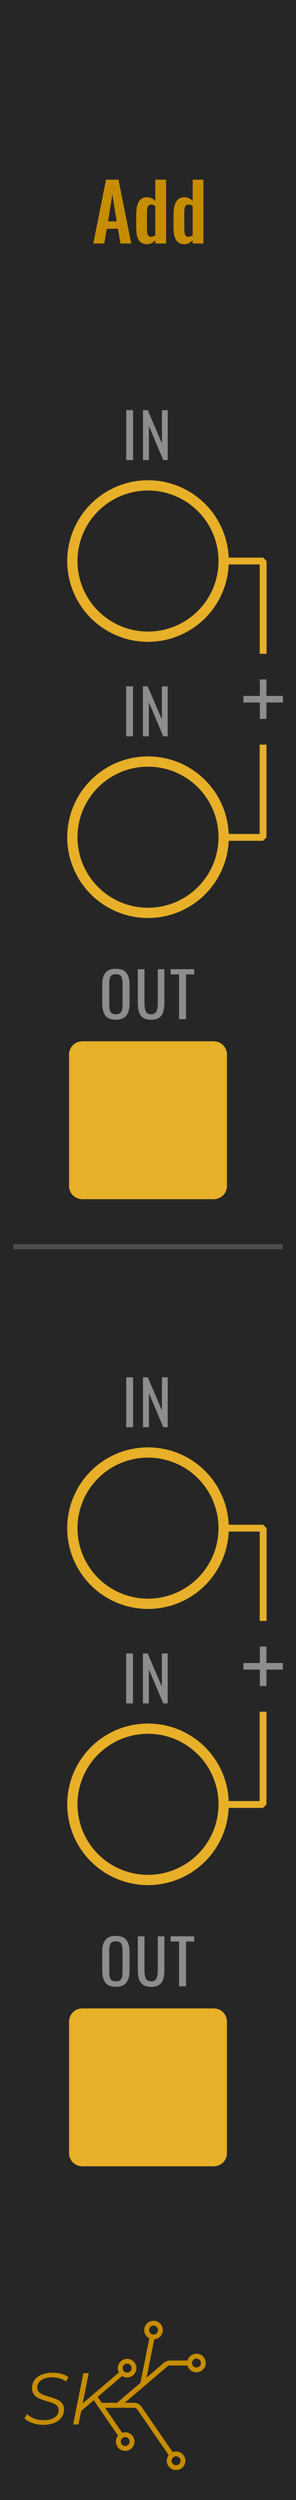 <svg xmlns="http://www.w3.org/2000/svg" xmlns:xlink="http://www.w3.org/1999/xlink" width="45" height="380" version="1.1" viewBox="0 0 45 380" xml:space="preserve" style="fill-rule:evenodd;clip-rule:evenodd;stroke-linejoin:bevel;stroke-miterlimit:1.5"><rect width="45" height="380" x="0" y="0" style="fill:#262626"/><path d="M34.5,160.277c0,-0.53 -0.211,-1.039 -0.586,-1.414c-0.375,-0.375 -0.884,-0.586 -1.414,-0.586c-4.52,0 -15.48,0 -20,0c-0.53,0 -1.039,0.211 -1.414,0.586c-0.375,0.375 -0.586,0.884 -0.586,1.414c0,4.52 0,15.48 0,20c0,0.53 0.211,1.039 0.586,1.414c0.375,0.375 0.884,0.586 1.414,0.586c4.52,0 15.48,0 20,0c0.53,0 1.039,-0.211 1.414,-0.586c0.375,-0.375 0.586,-0.884 0.586,-1.414c0,-4.52 0,-15.48 0,-20Z" style="fill:#e7b028"/><path d="M34.5,307.277c0,-0.53 -0.211,-1.039 -0.586,-1.414c-0.375,-0.375 -0.884,-0.586 -1.414,-0.586c-4.52,0 -15.48,0 -20,0c-0.53,0 -1.039,0.211 -1.414,0.586c-0.375,0.375 -0.586,0.884 -0.586,1.414c0,4.52 0,15.48 0,20c0,0.53 0.211,1.039 0.586,1.414c0.375,0.375 0.884,0.586 1.414,0.586c4.52,0 15.48,0 20,0c0.53,0 1.039,-0.211 1.414,-0.586c0.375,-0.375 0.586,-0.884 0.586,-1.414c0,-4.52 0,-15.48 0,-20Z" style="fill:#e7b028"/><path d="M17.622,154.998c-0.744,0 -1.277,-0.211 -1.599,-0.633c-0.321,-0.422 -0.482,-1.033 -0.482,-1.833l0,-2.878c0,-0.787 0.162,-1.384 0.487,-1.791c0.325,-0.406 0.856,-0.609 1.594,-0.609c0.737,0 1.267,0.205 1.589,0.614c0.322,0.41 0.483,1.005 0.483,1.786l0,2.888c0,0.787 -0.163,1.393 -0.488,1.818c-0.325,0.425 -0.853,0.638 -1.584,0.638Zm0,-0.835c0.394,0 0.659,-0.115 0.797,-0.346c0.137,-0.232 0.206,-0.582 0.206,-1.05l0,-3.329c0,-0.462 -0.069,-0.804 -0.206,-1.026c-0.138,-0.222 -0.403,-0.333 -0.797,-0.333c-0.4,0 -0.669,0.111 -0.806,0.333c-0.138,0.222 -0.207,0.564 -0.207,1.026l0,3.329c0,0.468 0.069,0.818 0.207,1.05c0.137,0.231 0.406,0.346 0.806,0.346Z" style="fill:#8d8d8d;fill-rule:nonzero"/><path d="M22.975,154.998c-0.531,0 -0.945,-0.106 -1.242,-0.319c-0.297,-0.212 -0.502,-0.509 -0.614,-0.891c-0.113,-0.381 -0.169,-0.859 -0.169,-1.434l0,-5.034l1.012,0l0,5.081c0,0.575 0.068,1.012 0.202,1.312c0.134,0.3 0.405,0.45 0.811,0.45c0.406,0 0.677,-0.15 0.811,-0.45c0.134,-0.3 0.201,-0.737 0.201,-1.312l0,-5.081l1.004,0l0,5.034c0,0.575 -0.057,1.053 -0.169,1.434c-0.113,0.382 -0.316,0.679 -0.61,0.891c-0.293,0.213 -0.706,0.319 -1.237,0.319Z" style="fill:#8d8d8d;fill-rule:nonzero"/><path d="M27.222,148.107l-1.285,0l0,-0.787l3.591,0l0,0.787l-1.247,0l0,6.806l-1.059,0l0,-6.806Z" style="fill:#8d8d8d;fill-rule:nonzero"/><path d="M17.622,301.998c-0.744,0 -1.277,-0.211 -1.599,-0.633c-0.321,-0.422 -0.482,-1.033 -0.482,-1.833l0,-2.878c0,-0.787 0.162,-1.384 0.487,-1.791c0.325,-0.406 0.856,-0.609 1.594,-0.609c0.737,0 1.267,0.205 1.589,0.614c0.322,0.41 0.483,1.005 0.483,1.786l0,2.888c0,0.787 -0.163,1.393 -0.488,1.818c-0.325,0.425 -0.853,0.638 -1.584,0.638Zm0,-0.835c0.394,0 0.659,-0.115 0.797,-0.346c0.137,-0.232 0.206,-0.582 0.206,-1.05l0,-3.329c0,-0.462 -0.069,-0.804 -0.206,-1.026c-0.138,-0.222 -0.403,-0.333 -0.797,-0.333c-0.4,0 -0.669,0.111 -0.806,0.333c-0.138,0.222 -0.207,0.564 -0.207,1.026l0,3.329c0,0.468 0.069,0.818 0.207,1.05c0.137,0.231 0.406,0.346 0.806,0.346Z" style="fill:#8d8d8d;fill-rule:nonzero"/><path d="M22.975,301.998c-0.531,0 -0.945,-0.106 -1.242,-0.319c-0.297,-0.212 -0.502,-0.509 -0.614,-0.891c-0.113,-0.381 -0.169,-0.859 -0.169,-1.434l0,-5.034l1.012,0l0,5.081c0,0.575 0.068,1.012 0.202,1.312c0.134,0.3 0.405,0.45 0.811,0.45c0.406,0 0.677,-0.15 0.811,-0.45c0.134,-0.3 0.201,-0.737 0.201,-1.312l0,-5.081l1.004,0l0,5.034c0,0.575 -0.057,1.053 -0.169,1.434c-0.113,0.382 -0.316,0.679 -0.61,0.891c-0.293,0.213 -0.706,0.319 -1.237,0.319Z" style="fill:#8d8d8d;fill-rule:nonzero"/><path d="M27.222,295.107l-1.285,0l0,-0.787l3.591,0l0,0.787l-1.247,0l0,6.806l-1.059,0l0,-6.806Z" style="fill:#8d8d8d;fill-rule:nonzero"/><circle cx="22.5" cy="85.278" r="11.5" style="fill:none;stroke:#e7b028;stroke-width:1.56px"/><path d="M34,85.278l6.006,0l0,14.1" style="fill:none;stroke:#e7b028;stroke-width:1.04px;stroke-linejoin:miter"/><path d="M34,127.278l5.993,0l0,-14.1" style="fill:none;stroke:#e7b028;stroke-width:1.04px;stroke-linejoin:miter"/><rect width="1" height="6" x="39.506" y="103.278" style="fill:#8d8d8d"/><path d="M43.006,105.778l0,1l-6,0l0,-1l6,0Z" style="fill:#8d8d8d"/><circle cx="22.5" cy="232.278" r="11.5" style="fill:none;stroke:#e7b028;stroke-width:1.56px"/><path d="M34,232.278l6.006,0l0,14.1" style="fill:none;stroke:#e7b028;stroke-width:1.04px;stroke-linejoin:miter"/><path d="M34,274.278l5.993,0l0,-14.1" style="fill:none;stroke:#e7b028;stroke-width:1.04px;stroke-linejoin:miter"/><rect width="1" height="6" x="39.506" y="250.278" style="fill:#8d8d8d"/><path d="M43.006,252.778l0,1l-6,0l0,-1l6,0Z" style="fill:#8d8d8d"/><rect width="1.041" height="7.594" x="19.189" y="62.343" style="fill:#8d8d8d;fill-rule:nonzero"/><path d="M21.739,62.343l0.722,-0.001l2.156,5.044l0,-5.044l0.881,0l0,7.594l-0.675,0l-2.184,-5.184l0,5.184l-0.9,0l0,-7.594Z" style="fill:#8d8d8d;fill-rule:nonzero"/><rect width="1.041" height="7.594" x="19.189" y="209.343" style="fill:#8d8d8d;fill-rule:nonzero"/><path d="M21.739,209.343l0.722,-0.001l2.156,5.044l0,-5.044l0.881,0l0,7.594l-0.675,0l-2.184,-5.184l0,5.184l-0.9,0l0,-7.594Z" style="fill:#8d8d8d;fill-rule:nonzero"/><rect width="1.041" height="7.594" x="19.181" y="104.323" style="fill:#8d8d8d;fill-rule:nonzero"/><path d="M21.731,104.323l0.722,0l2.156,5.043l0,-5.043l0.882,0l0,7.593l-0.675,0l-2.185,-5.184l0,5.184l-0.9,0l0,-7.593Z" style="fill:#8d8d8d;fill-rule:nonzero"/><rect width="1.041" height="7.594" x="19.181" y="251.323" style="fill:#8d8d8d;fill-rule:nonzero"/><path d="M21.731,251.323l0.722,0l2.156,5.043l0,-5.043l0.882,0l0,7.593l-0.675,0l-2.185,-5.184l0,5.184l-0.9,0l0,-7.593Z" style="fill:#8d8d8d;fill-rule:nonzero"/><circle cx="22.5" cy="127.255" r="11.5" style="fill:none;stroke:#e7b028;stroke-width:1.56px"/><circle cx="22.5" cy="274.255" r="11.5" style="fill:none;stroke:#e7b028;stroke-width:1.56px"/><path d="M2,189.5l41,0" style="fill:none;stroke:#4c4c4c;stroke-width:.78px;stroke-linejoin:miter"/><path d="M16.122,27.31l1.892,0l1.941,9.703l-1.641,0l-0.383,-2.24l-1.69,0l-0.395,2.24l-1.665,0l1.941,-9.703Zm1.617,6.337l-0.659,-4.073l-0.659,4.073l1.318,0Z" style="fill:#c78d00;fill-rule:nonzero"/><path d="M22.375,37.121c-0.559,0 -0.976,-0.198 -1.252,-0.593c-0.276,-0.395 -0.413,-1.02 -0.413,-1.875l0,-2.12c0,-0.783 0.129,-1.404 0.389,-1.863c0.26,-0.459 0.681,-0.689 1.264,-0.689c0.447,0 0.862,0.184 1.246,0.551l0,-3.222l1.641,0l0,9.703l-1.641,0l0,-0.491c-0.384,0.399 -0.795,0.599 -1.234,0.599Zm0.587,-1.126c0.207,0 0.423,-0.076 0.647,-0.228l0,-4.444c-0.208,-0.152 -0.424,-0.228 -0.647,-0.228c-0.415,0 -0.623,0.364 -0.623,1.091l0,2.587c0,0.391 0.044,0.693 0.132,0.904c0.087,0.212 0.251,0.318 0.491,0.318Z" style="fill:#c78d00;fill-rule:nonzero"/><path d="M28.053,37.121c-0.559,0 -0.976,-0.198 -1.252,-0.593c-0.275,-0.395 -0.413,-1.02 -0.413,-1.875l0,-2.12c0,-0.783 0.13,-1.404 0.389,-1.863c0.26,-0.459 0.681,-0.689 1.264,-0.689c0.447,0 0.862,0.184 1.246,0.551l0,-3.222l1.641,0l0,9.703l-1.641,0l0,-0.491c-0.384,0.399 -0.795,0.599 -1.234,0.599Zm0.587,-1.126c0.208,0 0.423,-0.076 0.647,-0.228l0,-4.444c-0.208,-0.152 -0.423,-0.228 -0.647,-0.228c-0.415,0 -0.623,0.364 -0.623,1.091l0,2.587c0,0.391 0.044,0.693 0.132,0.904c0.088,0.212 0.251,0.318 0.491,0.318Z" style="fill:#c78d00;fill-rule:nonzero"/><g><path d="M6.548,368.57c-0.571,0 -1.118,-0.093 -1.641,-0.278c-0.522,-0.186 -0.917,-0.423 -1.184,-0.712l0.4,-0.645c0.26,0.282 0.619,0.508 1.079,0.678c0.46,0.171 0.934,0.256 1.424,0.256c0.689,0 1.244,-0.135 1.663,-0.406c0.419,-0.27 0.628,-0.647 0.628,-1.129c0,-0.259 -0.078,-0.471 -0.233,-0.634c-0.156,-0.163 -0.353,-0.295 -0.59,-0.395c-0.237,-0.1 -0.56,-0.209 -0.968,-0.328c-0.482,-0.141 -0.873,-0.276 -1.173,-0.406c-0.3,-0.13 -0.556,-0.322 -0.768,-0.578c-0.211,-0.256 -0.317,-0.588 -0.317,-0.996c0,-0.482 0.132,-0.899 0.395,-1.251c0.264,-0.352 0.631,-0.623 1.101,-0.812c0.471,-0.189 1.011,-0.284 1.619,-0.284c0.467,0 0.912,0.058 1.335,0.173c0.422,0.115 0.782,0.28 1.078,0.495l-0.344,0.667c-0.282,-0.207 -0.605,-0.365 -0.968,-0.473c-0.363,-0.107 -0.745,-0.161 -1.146,-0.161c-0.682,0 -1.231,0.141 -1.646,0.423c-0.415,0.282 -0.623,0.663 -0.623,1.145c0,0.267 0.082,0.486 0.245,0.657c0.163,0.17 0.365,0.306 0.606,0.406c0.241,0.1 0.566,0.209 0.973,0.328c0.482,0.141 0.872,0.276 1.168,0.406c0.297,0.13 0.549,0.315 0.757,0.556c0.207,0.241 0.311,0.558 0.311,0.951c0,0.489 -0.135,0.91 -0.406,1.262c-0.271,0.353 -0.645,0.621 -1.123,0.807c-0.479,0.185 -1.029,0.278 -1.652,0.278Z" style="fill:#c78d00;fill-rule:nonzero"/><path d="M17.693,368.503l-0.923,0l-2.514,-3.67l-1.913,1.635l-0.412,2.035l-0.812,0l1.558,-7.786l0.812,0l-0.935,4.65l5.428,-4.65l1.079,0l-4.204,3.615l2.836,4.171Z" style="fill:#c78d00;fill-rule:nonzero"/><path d="M12.698,360.721l0.54,0l-1.555,7.784l-0.541,0l1.556,-7.784Z" style="fill:#c78d00"/><path d="M18.452,360.721l-6.262,5.349" style="fill:none;stroke:#c78d00;stroke-width:.66px;stroke-linecap:round;stroke-linejoin:round"/><path d="M23.114,355.3l-1.395,6.981" style="fill:none;stroke:#c78d00;stroke-width:.76px;stroke-linecap:round;stroke-linejoin:round"/><path d="M15.321,365.603c0,0 3.663,0 5.053,0c0.329,0 0.638,0.162 0.824,0.434c1.089,1.584 4.79,6.969 4.79,6.969" style="fill:none;stroke:#c78d00;stroke-width:.76px;stroke-linecap:round;stroke-linejoin:round"/><path d="M25.967,372.871c0.643,-0.442 1.523,-0.279 1.965,0.364c0.442,0.642 0.278,1.523 -0.364,1.964c-0.643,0.442 -1.523,0.279 -1.965,-0.364c-0.441,-0.642 -0.278,-1.523 0.364,-1.964Zm0.416,0.605c0.309,-0.212 0.731,-0.134 0.943,0.175c0.212,0.308 0.134,0.731 -0.174,0.943c-0.309,0.212 -0.731,0.133 -0.943,-0.175c-0.212,-0.308 -0.134,-0.731 0.174,-0.943Z" style="fill:#c78d00"/><path d="M23.616,352.783c0.765,0.153 1.262,0.898 1.109,1.663c-0.153,0.764 -0.898,1.261 -1.662,1.108c-0.765,-0.152 -1.262,-0.897 -1.109,-1.662c0.153,-0.765 0.898,-1.261 1.662,-1.109Zm-0.144,0.721c0.368,0.073 0.606,0.431 0.533,0.798c-0.074,0.367 -0.431,0.605 -0.798,0.532c-0.367,-0.073 -0.606,-0.431 -0.532,-0.798c0.073,-0.367 0.43,-0.605 0.797,-0.532Z" style="fill:#c78d00"/><path d="M20.4,359.038c0.506,0.592 0.436,1.485 -0.157,1.991c-0.593,0.507 -1.485,0.437 -1.992,-0.156c-0.506,-0.593 -0.436,-1.486 0.157,-1.992c0.593,-0.507 1.486,-0.436 1.992,0.157Zm-0.559,0.477c0.243,0.284 0.21,0.713 -0.075,0.956c-0.285,0.243 -0.713,0.209 -0.956,-0.075c-0.243,-0.285 -0.209,-0.713 0.075,-0.957c0.285,-0.243 0.713,-0.209 0.956,0.076Z" style="fill:#c78d00"/><path d="M29.864,357.764c0.78,0 1.413,0.633 1.413,1.413c0,0.78 -0.633,1.413 -1.413,1.413c-0.779,0 -1.413,-0.633 -1.413,-1.413c0,-0.78 0.634,-1.413 1.413,-1.413Zm0,0.735c0.375,0 0.679,0.304 0.679,0.678c0,0.375 -0.304,0.678 -0.679,0.678c-0.374,0 -0.678,-0.303 -0.678,-0.678c0,-0.374 0.304,-0.678 0.678,-0.678Z" style="fill:#c78d00"/><path d="M18.374,370.17l-4.018,-5.868" style="fill:none;stroke:#c78d00;stroke-width:.76px;stroke-linecap:round;stroke-linejoin:round"/><path d="M19.83,372.284c-0.644,0.44 -1.524,0.276 -1.964,-0.368c-0.441,-0.643 -0.276,-1.523 0.367,-1.964c0.644,-0.44 1.524,-0.276 1.964,0.368c0.441,0.643 0.276,1.523 -0.367,1.964Zm-0.415,-0.606c-0.309,0.211 -0.732,0.132 -0.943,-0.177c-0.211,-0.309 -0.132,-0.731 0.176,-0.942c0.309,-0.212 0.732,-0.133 0.943,0.176c0.212,0.309 0.133,0.731 -0.176,0.943Z" style="fill:#c78d00"/><path d="M17.934,365.603c0,0 5.879,-5.021 7.243,-6.186c0.181,-0.155 0.411,-0.24 0.65,-0.24c0.863,0 2.942,0 2.942,0" style="fill:none;stroke:#c78d00;stroke-width:.76px;stroke-linecap:round;stroke-linejoin:round"/></g></svg>